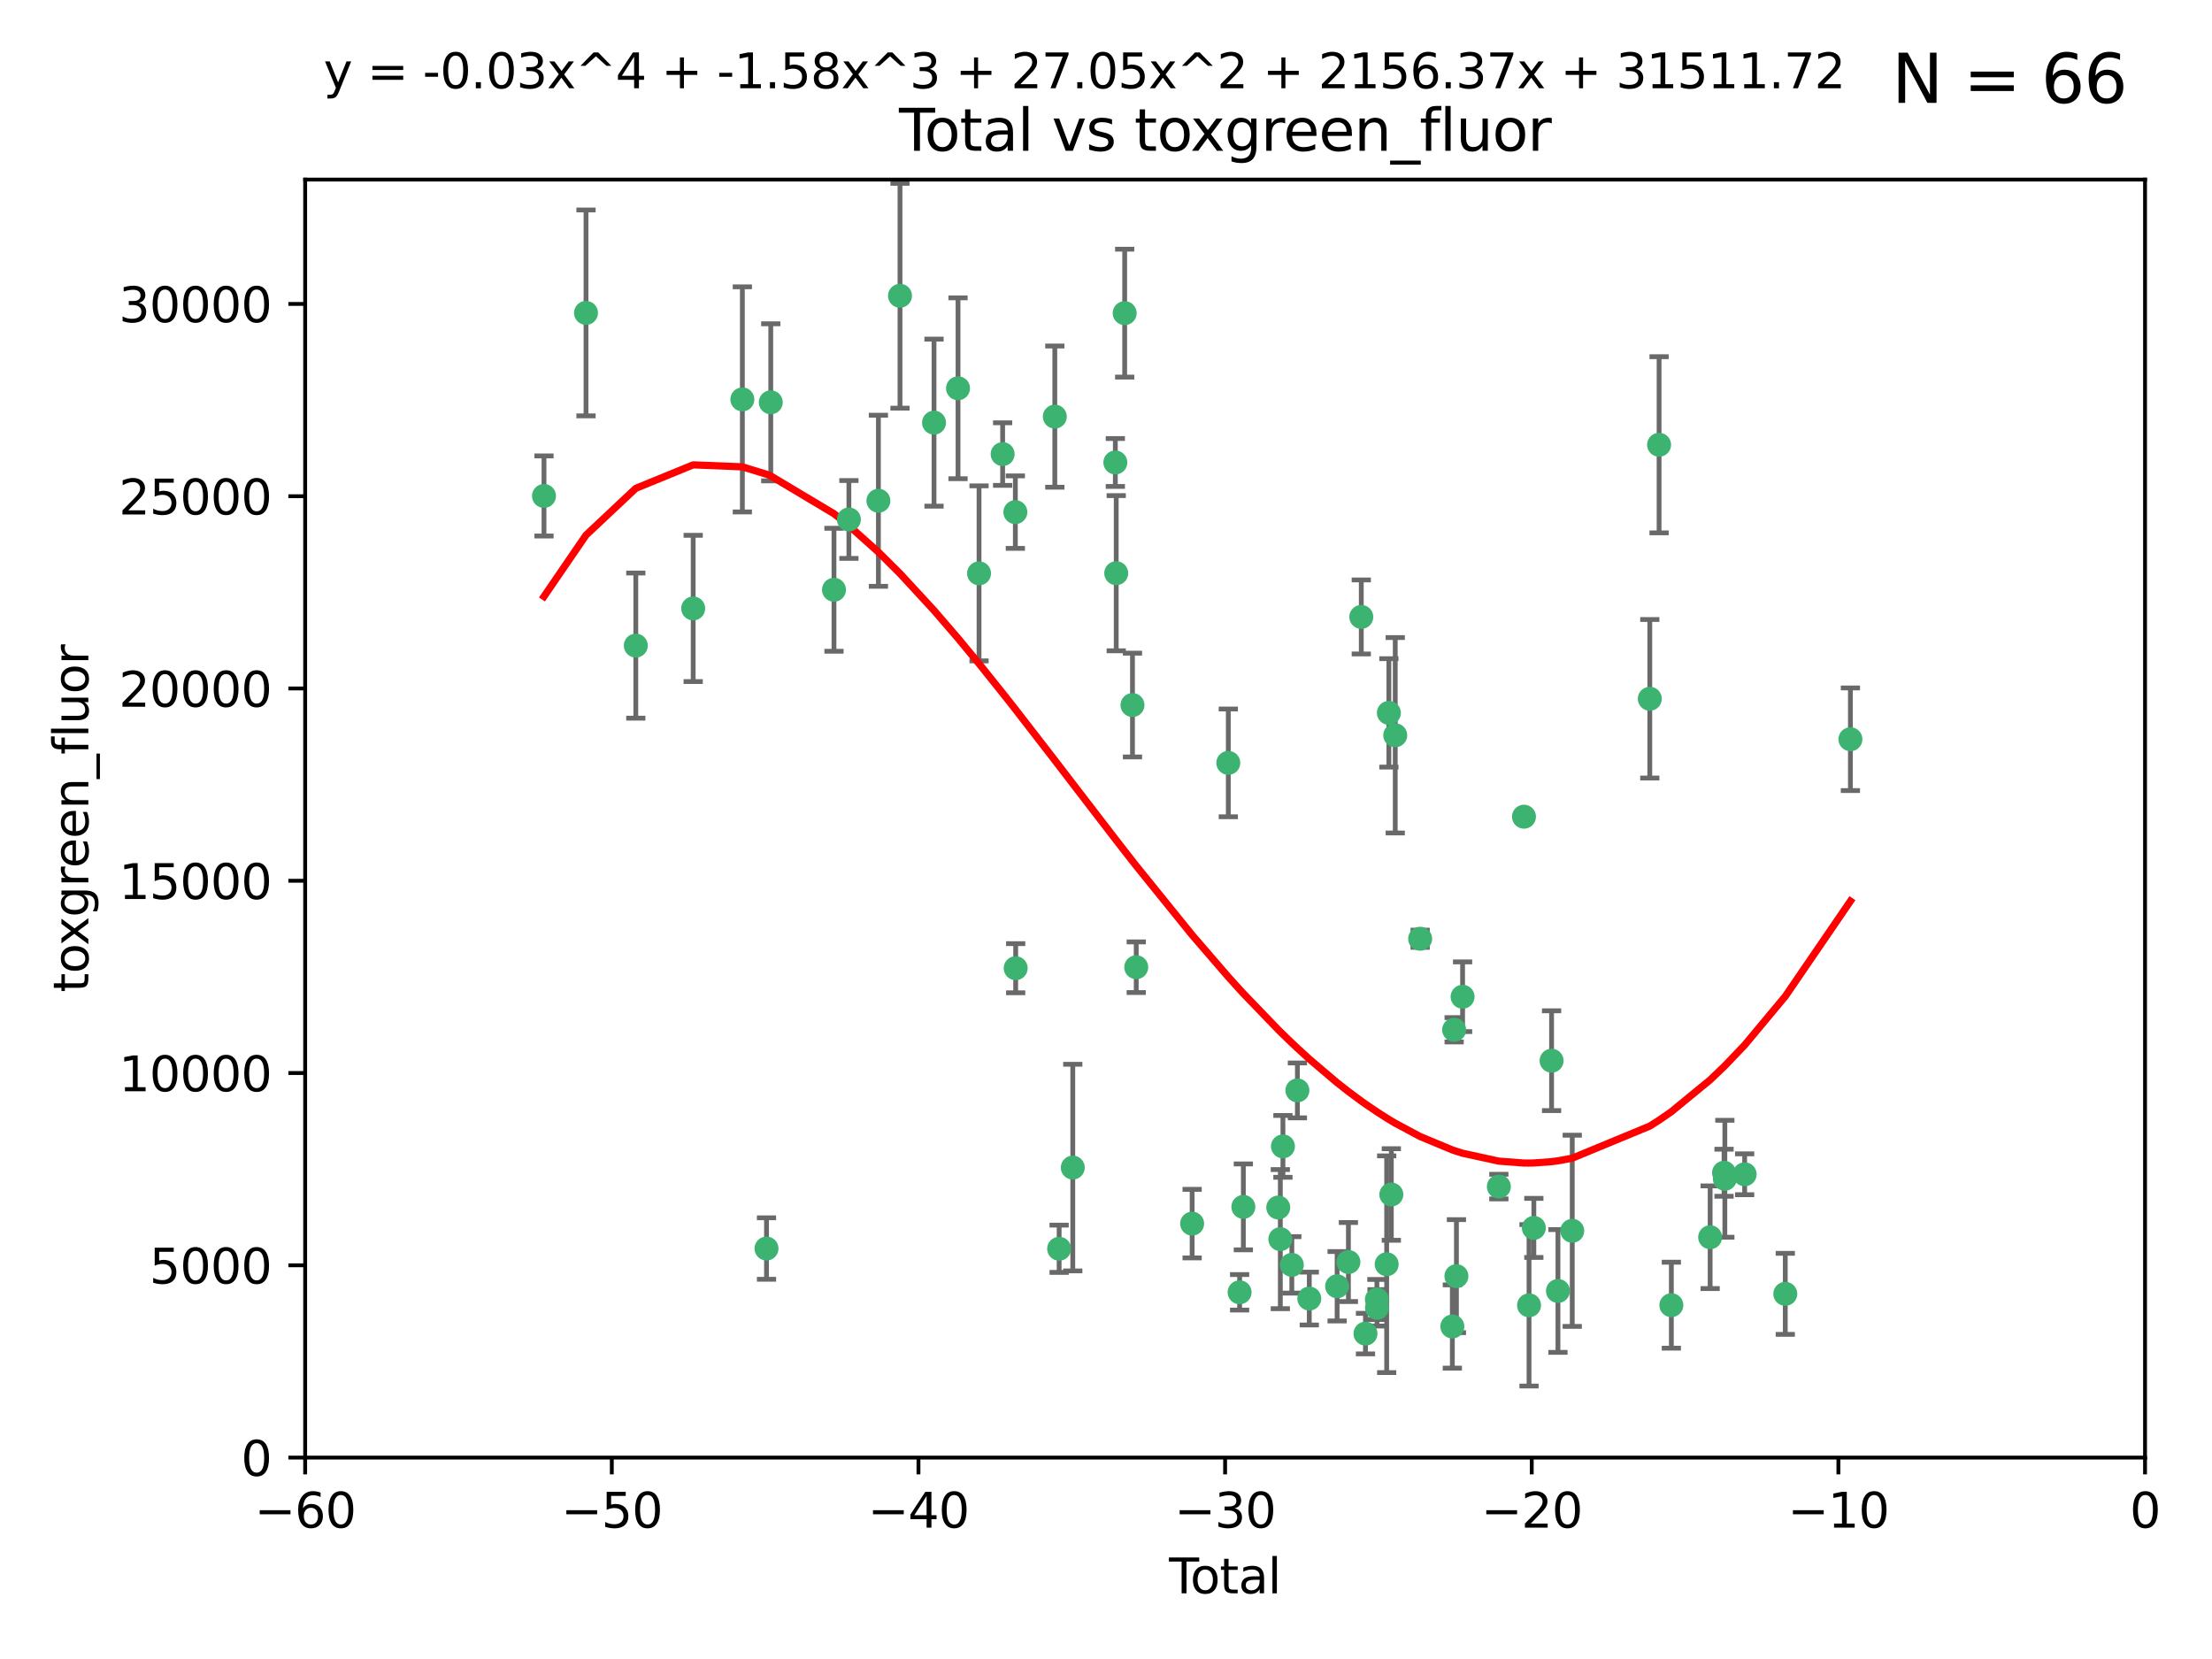 <?xml version="1.0" encoding="utf-8" standalone="no"?>
<!DOCTYPE svg PUBLIC "-//W3C//DTD SVG 1.1//EN"
  "http://www.w3.org/Graphics/SVG/1.1/DTD/svg11.dtd">
<svg xmlns:xlink="http://www.w3.org/1999/xlink" width="460.8pt" height="345.6pt" viewBox="0 0 460.8 345.6" xmlns="http://www.w3.org/2000/svg" version="1.1">
 <defs>
  <style type="text/css">*{stroke-linejoin: round; stroke-linecap: butt}</style>
 </defs>
 <g id="figure_1">
  <g id="patch_1">
   <path d="M 0 345.6 
L 460.8 345.6 
L 460.8 0 
L 0 0 
z
" style="fill: #ffffff"/>
  </g>
  <g id="axes_1">
   <g id="patch_2">
    <path d="M 63.571 303.64 
L 446.85 303.64 
L 446.85 37.411 
L 63.571 37.411 
z
" style="fill: #ffffff"/>
   </g>
   <g id="PathCollection_1">
    <defs>
     <path id="m1ffeecee09" d="M 0 1.118 
C 0.297 1.118 0.581 1 0.791 0.791 
C 1 0.581 1.118 0.297 1.118 0 
C 1.118 -0.297 1 -0.581 0.791 -0.791 
C 0.581 -1 0.297 -1.118 0 -1.118 
C -0.297 -1.118 -0.581 -1 -0.791 -0.791 
C -1 -0.581 -1.118 -0.297 -1.118 0 
C -1.118 0.297 -1 0.581 -0.791 0.791 
C -0.581 1 -0.297 1.118 0 1.118 
z
" style="stroke: #3cb371"/>
    </defs>
    <g clip-path="url(#p3a621b4ca9)">
     <use xlink:href="#m1ffeecee09" x="113.324" y="103.319" style="fill: #3cb371; stroke: #3cb371"/>
     <use xlink:href="#m1ffeecee09" x="122.075" y="65.184" style="fill: #3cb371; stroke: #3cb371"/>
     <use xlink:href="#m1ffeecee09" x="132.448" y="134.491" style="fill: #3cb371; stroke: #3cb371"/>
     <use xlink:href="#m1ffeecee09" x="144.404" y="126.749" style="fill: #3cb371; stroke: #3cb371"/>
     <use xlink:href="#m1ffeecee09" x="154.646" y="83.201" style="fill: #3cb371; stroke: #3cb371"/>
     <use xlink:href="#m1ffeecee09" x="159.676" y="260.094" style="fill: #3cb371; stroke: #3cb371"/>
     <use xlink:href="#m1ffeecee09" x="160.565" y="83.811" style="fill: #3cb371; stroke: #3cb371"/>
     <use xlink:href="#m1ffeecee09" x="173.733" y="122.859" style="fill: #3cb371; stroke: #3cb371"/>
     <use xlink:href="#m1ffeecee09" x="176.84" y="108.214" style="fill: #3cb371; stroke: #3cb371"/>
     <use xlink:href="#m1ffeecee09" x="182.989" y="104.315" style="fill: #3cb371; stroke: #3cb371"/>
     <use xlink:href="#m1ffeecee09" x="187.487" y="61.614" style="fill: #3cb371; stroke: #3cb371"/>
     <use xlink:href="#m1ffeecee09" x="194.574" y="88.045" style="fill: #3cb371; stroke: #3cb371"/>
     <use xlink:href="#m1ffeecee09" x="199.574" y="80.887" style="fill: #3cb371; stroke: #3cb371"/>
     <use xlink:href="#m1ffeecee09" x="203.952" y="119.44" style="fill: #3cb371; stroke: #3cb371"/>
     <use xlink:href="#m1ffeecee09" x="208.867" y="94.593" style="fill: #3cb371; stroke: #3cb371"/>
     <use xlink:href="#m1ffeecee09" x="211.515" y="106.684" style="fill: #3cb371; stroke: #3cb371"/>
     <use xlink:href="#m1ffeecee09" x="211.585" y="201.695" style="fill: #3cb371; stroke: #3cb371"/>
     <use xlink:href="#m1ffeecee09" x="219.736" y="86.787" style="fill: #3cb371; stroke: #3cb371"/>
     <use xlink:href="#m1ffeecee09" x="220.638" y="260.14" style="fill: #3cb371; stroke: #3cb371"/>
     <use xlink:href="#m1ffeecee09" x="223.48" y="243.228" style="fill: #3cb371; stroke: #3cb371"/>
     <use xlink:href="#m1ffeecee09" x="232.345" y="96.341" style="fill: #3cb371; stroke: #3cb371"/>
     <use xlink:href="#m1ffeecee09" x="232.53" y="119.409" style="fill: #3cb371; stroke: #3cb371"/>
     <use xlink:href="#m1ffeecee09" x="234.291" y="65.233" style="fill: #3cb371; stroke: #3cb371"/>
     <use xlink:href="#m1ffeecee09" x="235.917" y="146.874" style="fill: #3cb371; stroke: #3cb371"/>
     <use xlink:href="#m1ffeecee09" x="236.699" y="201.487" style="fill: #3cb371; stroke: #3cb371"/>
     <use xlink:href="#m1ffeecee09" x="248.343" y="254.906" style="fill: #3cb371; stroke: #3cb371"/>
     <use xlink:href="#m1ffeecee09" x="255.878" y="158.921" style="fill: #3cb371; stroke: #3cb371"/>
     <use xlink:href="#m1ffeecee09" x="258.233" y="269.209" style="fill: #3cb371; stroke: #3cb371"/>
     <use xlink:href="#m1ffeecee09" x="259.013" y="251.417" style="fill: #3cb371; stroke: #3cb371"/>
     <use xlink:href="#m1ffeecee09" x="266.284" y="251.547" style="fill: #3cb371; stroke: #3cb371"/>
     <use xlink:href="#m1ffeecee09" x="266.715" y="258.133" style="fill: #3cb371; stroke: #3cb371"/>
     <use xlink:href="#m1ffeecee09" x="267.259" y="238.808" style="fill: #3cb371; stroke: #3cb371"/>
     <use xlink:href="#m1ffeecee09" x="269.11" y="263.497" style="fill: #3cb371; stroke: #3cb371"/>
     <use xlink:href="#m1ffeecee09" x="270.272" y="227.152" style="fill: #3cb371; stroke: #3cb371"/>
     <use xlink:href="#m1ffeecee09" x="272.749" y="270.514" style="fill: #3cb371; stroke: #3cb371"/>
     <use xlink:href="#m1ffeecee09" x="278.547" y="267.951" style="fill: #3cb371; stroke: #3cb371"/>
     <use xlink:href="#m1ffeecee09" x="280.898" y="262.903" style="fill: #3cb371; stroke: #3cb371"/>
     <use xlink:href="#m1ffeecee09" x="283.58" y="128.518" style="fill: #3cb371; stroke: #3cb371"/>
     <use xlink:href="#m1ffeecee09" x="284.454" y="277.818" style="fill: #3cb371; stroke: #3cb371"/>
     <use xlink:href="#m1ffeecee09" x="286.83" y="270.703" style="fill: #3cb371; stroke: #3cb371"/>
     <use xlink:href="#m1ffeecee09" x="286.857" y="272.443" style="fill: #3cb371; stroke: #3cb371"/>
     <use xlink:href="#m1ffeecee09" x="288.87" y="263.364" style="fill: #3cb371; stroke: #3cb371"/>
     <use xlink:href="#m1ffeecee09" x="289.329" y="148.507" style="fill: #3cb371; stroke: #3cb371"/>
     <use xlink:href="#m1ffeecee09" x="289.839" y="248.836" style="fill: #3cb371; stroke: #3cb371"/>
     <use xlink:href="#m1ffeecee09" x="290.656" y="153.171" style="fill: #3cb371; stroke: #3cb371"/>
     <use xlink:href="#m1ffeecee09" x="295.844" y="195.558" style="fill: #3cb371; stroke: #3cb371"/>
     <use xlink:href="#m1ffeecee09" x="302.549" y="276.333" style="fill: #3cb371; stroke: #3cb371"/>
     <use xlink:href="#m1ffeecee09" x="302.924" y="214.524" style="fill: #3cb371; stroke: #3cb371"/>
     <use xlink:href="#m1ffeecee09" x="303.399" y="265.846" style="fill: #3cb371; stroke: #3cb371"/>
     <use xlink:href="#m1ffeecee09" x="304.684" y="207.64" style="fill: #3cb371; stroke: #3cb371"/>
     <use xlink:href="#m1ffeecee09" x="312.237" y="247.192" style="fill: #3cb371; stroke: #3cb371"/>
     <use xlink:href="#m1ffeecee09" x="317.472" y="170.133" style="fill: #3cb371; stroke: #3cb371"/>
     <use xlink:href="#m1ffeecee09" x="318.526" y="271.92" style="fill: #3cb371; stroke: #3cb371"/>
     <use xlink:href="#m1ffeecee09" x="319.527" y="255.796" style="fill: #3cb371; stroke: #3cb371"/>
     <use xlink:href="#m1ffeecee09" x="323.223" y="220.964" style="fill: #3cb371; stroke: #3cb371"/>
     <use xlink:href="#m1ffeecee09" x="324.55" y="268.93" style="fill: #3cb371; stroke: #3cb371"/>
     <use xlink:href="#m1ffeecee09" x="327.528" y="256.398" style="fill: #3cb371; stroke: #3cb371"/>
     <use xlink:href="#m1ffeecee09" x="343.683" y="145.567" style="fill: #3cb371; stroke: #3cb371"/>
     <use xlink:href="#m1ffeecee09" x="345.618" y="92.655" style="fill: #3cb371; stroke: #3cb371"/>
     <use xlink:href="#m1ffeecee09" x="348.174" y="271.892" style="fill: #3cb371; stroke: #3cb371"/>
     <use xlink:href="#m1ffeecee09" x="356.254" y="257.738" style="fill: #3cb371; stroke: #3cb371"/>
     <use xlink:href="#m1ffeecee09" x="359.15" y="244.305" style="fill: #3cb371; stroke: #3cb371"/>
     <use xlink:href="#m1ffeecee09" x="359.317" y="245.561" style="fill: #3cb371; stroke: #3cb371"/>
     <use xlink:href="#m1ffeecee09" x="363.442" y="244.625" style="fill: #3cb371; stroke: #3cb371"/>
     <use xlink:href="#m1ffeecee09" x="371.908" y="269.529" style="fill: #3cb371; stroke: #3cb371"/>
     <use xlink:href="#m1ffeecee09" x="385.474" y="153.996" style="fill: #3cb371; stroke: #3cb371"/>
    </g>
   </g>
   <g id="matplotlib.axis_1">
    <g id="xtick_1">
     <g id="line2d_1">
      <defs>
       <path id="m29430de100" d="M 0 0 
L 0 3.5 
" style="stroke: #000000; stroke-width: 0.8"/>
      </defs>
      <g>
       <use xlink:href="#m29430de100" x="63.571" y="303.64" style="stroke: #000000; stroke-width: 0.8"/>
      </g>
     </g>
     <g id="text_1">
      <!-- −60 -->
      <g transform="translate(53.019 318.238)scale(0.1 -0.1)">
       <defs>
        <path id="DejaVuSans-2212" d="M 678 2272 
L 4684 2272 
L 4684 1741 
L 678 1741 
L 678 2272 
z
" transform="scale(0.016)"/>
        <path id="DejaVuSans-36" d="M 2113 2584 
Q 1688 2584 1439 2293 
Q 1191 2003 1191 1497 
Q 1191 994 1439 701 
Q 1688 409 2113 409 
Q 2538 409 2786 701 
Q 3034 994 3034 1497 
Q 3034 2003 2786 2293 
Q 2538 2584 2113 2584 
z
M 3366 4563 
L 3366 3988 
Q 3128 4100 2886 4159 
Q 2644 4219 2406 4219 
Q 1781 4219 1451 3797 
Q 1122 3375 1075 2522 
Q 1259 2794 1537 2939 
Q 1816 3084 2150 3084 
Q 2853 3084 3261 2657 
Q 3669 2231 3669 1497 
Q 3669 778 3244 343 
Q 2819 -91 2113 -91 
Q 1303 -91 875 529 
Q 447 1150 447 2328 
Q 447 3434 972 4092 
Q 1497 4750 2381 4750 
Q 2619 4750 2861 4703 
Q 3103 4656 3366 4563 
z
" transform="scale(0.016)"/>
        <path id="DejaVuSans-30" d="M 2034 4250 
Q 1547 4250 1301 3770 
Q 1056 3291 1056 2328 
Q 1056 1369 1301 889 
Q 1547 409 2034 409 
Q 2525 409 2770 889 
Q 3016 1369 3016 2328 
Q 3016 3291 2770 3770 
Q 2525 4250 2034 4250 
z
M 2034 4750 
Q 2819 4750 3233 4129 
Q 3647 3509 3647 2328 
Q 3647 1150 3233 529 
Q 2819 -91 2034 -91 
Q 1250 -91 836 529 
Q 422 1150 422 2328 
Q 422 3509 836 4129 
Q 1250 4750 2034 4750 
z
" transform="scale(0.016)"/>
       </defs>
       <use xlink:href="#DejaVuSans-2212"/>
       <use xlink:href="#DejaVuSans-36" x="83.789"/>
       <use xlink:href="#DejaVuSans-30" x="147.412"/>
      </g>
     </g>
    </g>
    <g id="xtick_2">
     <g id="line2d_2">
      <g>
       <use xlink:href="#m29430de100" x="127.451" y="303.64" style="stroke: #000000; stroke-width: 0.8"/>
      </g>
     </g>
     <g id="text_2">
      <!-- −50 -->
      <g transform="translate(116.899 318.238)scale(0.1 -0.1)">
       <defs>
        <path id="DejaVuSans-35" d="M 691 4666 
L 3169 4666 
L 3169 4134 
L 1269 4134 
L 1269 2991 
Q 1406 3038 1543 3061 
Q 1681 3084 1819 3084 
Q 2600 3084 3056 2656 
Q 3513 2228 3513 1497 
Q 3513 744 3044 326 
Q 2575 -91 1722 -91 
Q 1428 -91 1123 -41 
Q 819 9 494 109 
L 494 744 
Q 775 591 1075 516 
Q 1375 441 1709 441 
Q 2250 441 2565 725 
Q 2881 1009 2881 1497 
Q 2881 1984 2565 2268 
Q 2250 2553 1709 2553 
Q 1456 2553 1204 2497 
Q 953 2441 691 2322 
L 691 4666 
z
" transform="scale(0.016)"/>
       </defs>
       <use xlink:href="#DejaVuSans-2212"/>
       <use xlink:href="#DejaVuSans-35" x="83.789"/>
       <use xlink:href="#DejaVuSans-30" x="147.412"/>
      </g>
     </g>
    </g>
    <g id="xtick_3">
     <g id="line2d_3">
      <g>
       <use xlink:href="#m29430de100" x="191.331" y="303.64" style="stroke: #000000; stroke-width: 0.8"/>
      </g>
     </g>
     <g id="text_3">
      <!-- −40 -->
      <g transform="translate(180.778 318.238)scale(0.1 -0.1)">
       <defs>
        <path id="DejaVuSans-34" d="M 2419 4116 
L 825 1625 
L 2419 1625 
L 2419 4116 
z
M 2253 4666 
L 3047 4666 
L 3047 1625 
L 3713 1625 
L 3713 1100 
L 3047 1100 
L 3047 0 
L 2419 0 
L 2419 1100 
L 313 1100 
L 313 1709 
L 2253 4666 
z
" transform="scale(0.016)"/>
       </defs>
       <use xlink:href="#DejaVuSans-2212"/>
       <use xlink:href="#DejaVuSans-34" x="83.789"/>
       <use xlink:href="#DejaVuSans-30" x="147.412"/>
      </g>
     </g>
    </g>
    <g id="xtick_4">
     <g id="line2d_4">
      <g>
       <use xlink:href="#m29430de100" x="255.211" y="303.64" style="stroke: #000000; stroke-width: 0.8"/>
      </g>
     </g>
     <g id="text_4">
      <!-- −30 -->
      <g transform="translate(244.658 318.238)scale(0.1 -0.1)">
       <defs>
        <path id="DejaVuSans-33" d="M 2597 2516 
Q 3050 2419 3304 2112 
Q 3559 1806 3559 1356 
Q 3559 666 3084 287 
Q 2609 -91 1734 -91 
Q 1441 -91 1130 -33 
Q 819 25 488 141 
L 488 750 
Q 750 597 1062 519 
Q 1375 441 1716 441 
Q 2309 441 2620 675 
Q 2931 909 2931 1356 
Q 2931 1769 2642 2001 
Q 2353 2234 1838 2234 
L 1294 2234 
L 1294 2753 
L 1863 2753 
Q 2328 2753 2575 2939 
Q 2822 3125 2822 3475 
Q 2822 3834 2567 4026 
Q 2313 4219 1838 4219 
Q 1578 4219 1281 4162 
Q 984 4106 628 3988 
L 628 4550 
Q 988 4650 1302 4700 
Q 1616 4750 1894 4750 
Q 2613 4750 3031 4423 
Q 3450 4097 3450 3541 
Q 3450 3153 3228 2886 
Q 3006 2619 2597 2516 
z
" transform="scale(0.016)"/>
       </defs>
       <use xlink:href="#DejaVuSans-2212"/>
       <use xlink:href="#DejaVuSans-33" x="83.789"/>
       <use xlink:href="#DejaVuSans-30" x="147.412"/>
      </g>
     </g>
    </g>
    <g id="xtick_5">
     <g id="line2d_5">
      <g>
       <use xlink:href="#m29430de100" x="319.09" y="303.64" style="stroke: #000000; stroke-width: 0.8"/>
      </g>
     </g>
     <g id="text_5">
      <!-- −20 -->
      <g transform="translate(308.538 318.238)scale(0.1 -0.1)">
       <defs>
        <path id="DejaVuSans-32" d="M 1228 531 
L 3431 531 
L 3431 0 
L 469 0 
L 469 531 
Q 828 903 1448 1529 
Q 2069 2156 2228 2338 
Q 2531 2678 2651 2914 
Q 2772 3150 2772 3378 
Q 2772 3750 2511 3984 
Q 2250 4219 1831 4219 
Q 1534 4219 1204 4116 
Q 875 4013 500 3803 
L 500 4441 
Q 881 4594 1212 4672 
Q 1544 4750 1819 4750 
Q 2544 4750 2975 4387 
Q 3406 4025 3406 3419 
Q 3406 3131 3298 2873 
Q 3191 2616 2906 2266 
Q 2828 2175 2409 1742 
Q 1991 1309 1228 531 
z
" transform="scale(0.016)"/>
       </defs>
       <use xlink:href="#DejaVuSans-2212"/>
       <use xlink:href="#DejaVuSans-32" x="83.789"/>
       <use xlink:href="#DejaVuSans-30" x="147.412"/>
      </g>
     </g>
    </g>
    <g id="xtick_6">
     <g id="line2d_6">
      <g>
       <use xlink:href="#m29430de100" x="382.97" y="303.64" style="stroke: #000000; stroke-width: 0.8"/>
      </g>
     </g>
     <g id="text_6">
      <!-- −10 -->
      <g transform="translate(372.418 318.238)scale(0.1 -0.1)">
       <defs>
        <path id="DejaVuSans-31" d="M 794 531 
L 1825 531 
L 1825 4091 
L 703 3866 
L 703 4441 
L 1819 4666 
L 2450 4666 
L 2450 531 
L 3481 531 
L 3481 0 
L 794 0 
L 794 531 
z
" transform="scale(0.016)"/>
       </defs>
       <use xlink:href="#DejaVuSans-2212"/>
       <use xlink:href="#DejaVuSans-31" x="83.789"/>
       <use xlink:href="#DejaVuSans-30" x="147.412"/>
      </g>
     </g>
    </g>
    <g id="xtick_7">
     <g id="line2d_7">
      <g>
       <use xlink:href="#m29430de100" x="446.85" y="303.64" style="stroke: #000000; stroke-width: 0.8"/>
      </g>
     </g>
     <g id="text_7">
      <!-- 0 -->
      <g transform="translate(443.669 318.238)scale(0.1 -0.1)">
       <use xlink:href="#DejaVuSans-30"/>
      </g>
     </g>
    </g>
    <g id="text_8">
     <!-- Total -->
     <g transform="translate(243.534 331.917)scale(0.1 -0.1)">
      <defs>
       <path id="DejaVuSans-54" d="M -19 4666 
L 3928 4666 
L 3928 4134 
L 2272 4134 
L 2272 0 
L 1638 0 
L 1638 4134 
L -19 4134 
L -19 4666 
z
" transform="scale(0.016)"/>
       <path id="DejaVuSans-6f" d="M 1959 3097 
Q 1497 3097 1228 2736 
Q 959 2375 959 1747 
Q 959 1119 1226 758 
Q 1494 397 1959 397 
Q 2419 397 2687 759 
Q 2956 1122 2956 1747 
Q 2956 2369 2687 2733 
Q 2419 3097 1959 3097 
z
M 1959 3584 
Q 2709 3584 3137 3096 
Q 3566 2609 3566 1747 
Q 3566 888 3137 398 
Q 2709 -91 1959 -91 
Q 1206 -91 779 398 
Q 353 888 353 1747 
Q 353 2609 779 3096 
Q 1206 3584 1959 3584 
z
" transform="scale(0.016)"/>
       <path id="DejaVuSans-74" d="M 1172 4494 
L 1172 3500 
L 2356 3500 
L 2356 3053 
L 1172 3053 
L 1172 1153 
Q 1172 725 1289 603 
Q 1406 481 1766 481 
L 2356 481 
L 2356 0 
L 1766 0 
Q 1100 0 847 248 
Q 594 497 594 1153 
L 594 3053 
L 172 3053 
L 172 3500 
L 594 3500 
L 594 4494 
L 1172 4494 
z
" transform="scale(0.016)"/>
       <path id="DejaVuSans-61" d="M 2194 1759 
Q 1497 1759 1228 1600 
Q 959 1441 959 1056 
Q 959 750 1161 570 
Q 1363 391 1709 391 
Q 2188 391 2477 730 
Q 2766 1069 2766 1631 
L 2766 1759 
L 2194 1759 
z
M 3341 1997 
L 3341 0 
L 2766 0 
L 2766 531 
Q 2569 213 2275 61 
Q 1981 -91 1556 -91 
Q 1019 -91 701 211 
Q 384 513 384 1019 
Q 384 1609 779 1909 
Q 1175 2209 1959 2209 
L 2766 2209 
L 2766 2266 
Q 2766 2663 2505 2880 
Q 2244 3097 1772 3097 
Q 1472 3097 1187 3025 
Q 903 2953 641 2809 
L 641 3341 
Q 956 3463 1253 3523 
Q 1550 3584 1831 3584 
Q 2591 3584 2966 3190 
Q 3341 2797 3341 1997 
z
" transform="scale(0.016)"/>
       <path id="DejaVuSans-6c" d="M 603 4863 
L 1178 4863 
L 1178 0 
L 603 0 
L 603 4863 
z
" transform="scale(0.016)"/>
      </defs>
      <use xlink:href="#DejaVuSans-54"/>
      <use xlink:href="#DejaVuSans-6f" x="44.084"/>
      <use xlink:href="#DejaVuSans-74" x="105.266"/>
      <use xlink:href="#DejaVuSans-61" x="144.475"/>
      <use xlink:href="#DejaVuSans-6c" x="205.754"/>
     </g>
    </g>
   </g>
   <g id="matplotlib.axis_2">
    <g id="ytick_1">
     <g id="line2d_8">
      <defs>
       <path id="m3b72502325" d="M 0 0 
L -3.5 0 
" style="stroke: #000000; stroke-width: 0.8"/>
      </defs>
      <g>
       <use xlink:href="#m3b72502325" x="63.571" y="303.64" style="stroke: #000000; stroke-width: 0.8"/>
      </g>
     </g>
     <g id="text_9">
      <!-- 0 -->
      <g transform="translate(50.209 307.439)scale(0.1 -0.1)">
       <use xlink:href="#DejaVuSans-30"/>
      </g>
     </g>
    </g>
    <g id="ytick_2">
     <g id="line2d_9">
      <g>
       <use xlink:href="#m3b72502325" x="63.571" y="263.586" style="stroke: #000000; stroke-width: 0.8"/>
      </g>
     </g>
     <g id="text_10">
      <!-- 5000 -->
      <g transform="translate(31.121 267.385)scale(0.1 -0.1)">
       <use xlink:href="#DejaVuSans-35"/>
       <use xlink:href="#DejaVuSans-30" x="63.623"/>
       <use xlink:href="#DejaVuSans-30" x="127.246"/>
       <use xlink:href="#DejaVuSans-30" x="190.869"/>
      </g>
     </g>
    </g>
    <g id="ytick_3">
     <g id="line2d_10">
      <g>
       <use xlink:href="#m3b72502325" x="63.571" y="223.532" style="stroke: #000000; stroke-width: 0.8"/>
      </g>
     </g>
     <g id="text_11">
      <!-- 10000 -->
      <g transform="translate(24.759 227.331)scale(0.1 -0.1)">
       <use xlink:href="#DejaVuSans-31"/>
       <use xlink:href="#DejaVuSans-30" x="63.623"/>
       <use xlink:href="#DejaVuSans-30" x="127.246"/>
       <use xlink:href="#DejaVuSans-30" x="190.869"/>
       <use xlink:href="#DejaVuSans-30" x="254.492"/>
      </g>
     </g>
    </g>
    <g id="ytick_4">
     <g id="line2d_11">
      <g>
       <use xlink:href="#m3b72502325" x="63.571" y="183.478" style="stroke: #000000; stroke-width: 0.8"/>
      </g>
     </g>
     <g id="text_12">
      <!-- 15000 -->
      <g transform="translate(24.759 187.278)scale(0.1 -0.1)">
       <use xlink:href="#DejaVuSans-31"/>
       <use xlink:href="#DejaVuSans-35" x="63.623"/>
       <use xlink:href="#DejaVuSans-30" x="127.246"/>
       <use xlink:href="#DejaVuSans-30" x="190.869"/>
       <use xlink:href="#DejaVuSans-30" x="254.492"/>
      </g>
     </g>
    </g>
    <g id="ytick_5">
     <g id="line2d_12">
      <g>
       <use xlink:href="#m3b72502325" x="63.571" y="143.424" style="stroke: #000000; stroke-width: 0.8"/>
      </g>
     </g>
     <g id="text_13">
      <!-- 20000 -->
      <g transform="translate(24.759 147.224)scale(0.1 -0.1)">
       <use xlink:href="#DejaVuSans-32"/>
       <use xlink:href="#DejaVuSans-30" x="63.623"/>
       <use xlink:href="#DejaVuSans-30" x="127.246"/>
       <use xlink:href="#DejaVuSans-30" x="190.869"/>
       <use xlink:href="#DejaVuSans-30" x="254.492"/>
      </g>
     </g>
    </g>
    <g id="ytick_6">
     <g id="line2d_13">
      <g>
       <use xlink:href="#m3b72502325" x="63.571" y="103.371" style="stroke: #000000; stroke-width: 0.8"/>
      </g>
     </g>
     <g id="text_14">
      <!-- 25000 -->
      <g transform="translate(24.759 107.17)scale(0.1 -0.1)">
       <use xlink:href="#DejaVuSans-32"/>
       <use xlink:href="#DejaVuSans-35" x="63.623"/>
       <use xlink:href="#DejaVuSans-30" x="127.246"/>
       <use xlink:href="#DejaVuSans-30" x="190.869"/>
       <use xlink:href="#DejaVuSans-30" x="254.492"/>
      </g>
     </g>
    </g>
    <g id="ytick_7">
     <g id="line2d_14">
      <g>
       <use xlink:href="#m3b72502325" x="63.571" y="63.317" style="stroke: #000000; stroke-width: 0.8"/>
      </g>
     </g>
     <g id="text_15">
      <!-- 30000 -->
      <g transform="translate(24.759 67.116)scale(0.1 -0.1)">
       <use xlink:href="#DejaVuSans-33"/>
       <use xlink:href="#DejaVuSans-30" x="63.623"/>
       <use xlink:href="#DejaVuSans-30" x="127.246"/>
       <use xlink:href="#DejaVuSans-30" x="190.869"/>
       <use xlink:href="#DejaVuSans-30" x="254.492"/>
      </g>
     </g>
    </g>
    <g id="text_16">
     <!-- toxgreen_fluor -->
     <g transform="translate(18.401 206.72)rotate(-90)scale(0.1 -0.1)">
      <defs>
       <path id="DejaVuSans-78" d="M 3513 3500 
L 2247 1797 
L 3578 0 
L 2900 0 
L 1881 1375 
L 863 0 
L 184 0 
L 1544 1831 
L 300 3500 
L 978 3500 
L 1906 2253 
L 2834 3500 
L 3513 3500 
z
" transform="scale(0.016)"/>
       <path id="DejaVuSans-67" d="M 2906 1791 
Q 2906 2416 2648 2759 
Q 2391 3103 1925 3103 
Q 1463 3103 1205 2759 
Q 947 2416 947 1791 
Q 947 1169 1205 825 
Q 1463 481 1925 481 
Q 2391 481 2648 825 
Q 2906 1169 2906 1791 
z
M 3481 434 
Q 3481 -459 3084 -895 
Q 2688 -1331 1869 -1331 
Q 1566 -1331 1297 -1286 
Q 1028 -1241 775 -1147 
L 775 -588 
Q 1028 -725 1275 -790 
Q 1522 -856 1778 -856 
Q 2344 -856 2625 -561 
Q 2906 -266 2906 331 
L 2906 616 
Q 2728 306 2450 153 
Q 2172 0 1784 0 
Q 1141 0 747 490 
Q 353 981 353 1791 
Q 353 2603 747 3093 
Q 1141 3584 1784 3584 
Q 2172 3584 2450 3431 
Q 2728 3278 2906 2969 
L 2906 3500 
L 3481 3500 
L 3481 434 
z
" transform="scale(0.016)"/>
       <path id="DejaVuSans-72" d="M 2631 2963 
Q 2534 3019 2420 3045 
Q 2306 3072 2169 3072 
Q 1681 3072 1420 2755 
Q 1159 2438 1159 1844 
L 1159 0 
L 581 0 
L 581 3500 
L 1159 3500 
L 1159 2956 
Q 1341 3275 1631 3429 
Q 1922 3584 2338 3584 
Q 2397 3584 2469 3576 
Q 2541 3569 2628 3553 
L 2631 2963 
z
" transform="scale(0.016)"/>
       <path id="DejaVuSans-65" d="M 3597 1894 
L 3597 1613 
L 953 1613 
Q 991 1019 1311 708 
Q 1631 397 2203 397 
Q 2534 397 2845 478 
Q 3156 559 3463 722 
L 3463 178 
Q 3153 47 2828 -22 
Q 2503 -91 2169 -91 
Q 1331 -91 842 396 
Q 353 884 353 1716 
Q 353 2575 817 3079 
Q 1281 3584 2069 3584 
Q 2775 3584 3186 3129 
Q 3597 2675 3597 1894 
z
M 3022 2063 
Q 3016 2534 2758 2815 
Q 2500 3097 2075 3097 
Q 1594 3097 1305 2825 
Q 1016 2553 972 2059 
L 3022 2063 
z
" transform="scale(0.016)"/>
       <path id="DejaVuSans-6e" d="M 3513 2113 
L 3513 0 
L 2938 0 
L 2938 2094 
Q 2938 2591 2744 2837 
Q 2550 3084 2163 3084 
Q 1697 3084 1428 2787 
Q 1159 2491 1159 1978 
L 1159 0 
L 581 0 
L 581 3500 
L 1159 3500 
L 1159 2956 
Q 1366 3272 1645 3428 
Q 1925 3584 2291 3584 
Q 2894 3584 3203 3211 
Q 3513 2838 3513 2113 
z
" transform="scale(0.016)"/>
       <path id="DejaVuSans-5f" d="M 3263 -1063 
L 3263 -1509 
L -63 -1509 
L -63 -1063 
L 3263 -1063 
z
" transform="scale(0.016)"/>
       <path id="DejaVuSans-66" d="M 2375 4863 
L 2375 4384 
L 1825 4384 
Q 1516 4384 1395 4259 
Q 1275 4134 1275 3809 
L 1275 3500 
L 2222 3500 
L 2222 3053 
L 1275 3053 
L 1275 0 
L 697 0 
L 697 3053 
L 147 3053 
L 147 3500 
L 697 3500 
L 697 3744 
Q 697 4328 969 4595 
Q 1241 4863 1831 4863 
L 2375 4863 
z
" transform="scale(0.016)"/>
       <path id="DejaVuSans-75" d="M 544 1381 
L 544 3500 
L 1119 3500 
L 1119 1403 
Q 1119 906 1312 657 
Q 1506 409 1894 409 
Q 2359 409 2629 706 
Q 2900 1003 2900 1516 
L 2900 3500 
L 3475 3500 
L 3475 0 
L 2900 0 
L 2900 538 
Q 2691 219 2414 64 
Q 2138 -91 1772 -91 
Q 1169 -91 856 284 
Q 544 659 544 1381 
z
M 1991 3584 
L 1991 3584 
z
" transform="scale(0.016)"/>
      </defs>
      <use xlink:href="#DejaVuSans-74"/>
      <use xlink:href="#DejaVuSans-6f" x="39.209"/>
      <use xlink:href="#DejaVuSans-78" x="97.266"/>
      <use xlink:href="#DejaVuSans-67" x="156.445"/>
      <use xlink:href="#DejaVuSans-72" x="219.922"/>
      <use xlink:href="#DejaVuSans-65" x="258.785"/>
      <use xlink:href="#DejaVuSans-65" x="320.309"/>
      <use xlink:href="#DejaVuSans-6e" x="381.832"/>
      <use xlink:href="#DejaVuSans-5f" x="445.211"/>
      <use xlink:href="#DejaVuSans-66" x="495.211"/>
      <use xlink:href="#DejaVuSans-6c" x="530.416"/>
      <use xlink:href="#DejaVuSans-75" x="558.199"/>
      <use xlink:href="#DejaVuSans-6f" x="621.578"/>
      <use xlink:href="#DejaVuSans-72" x="682.76"/>
     </g>
    </g>
   </g>
   <g id="LineCollection_1">
    <path d="M 113.324 111.662 
L 113.324 94.976 
" clip-path="url(#p3a621b4ca9)" style="fill: none; stroke: #696969"/>
    <path d="M 122.075 86.629 
L 122.075 43.739 
" clip-path="url(#p3a621b4ca9)" style="fill: none; stroke: #696969"/>
    <path d="M 132.448 149.606 
L 132.448 119.375 
" clip-path="url(#p3a621b4ca9)" style="fill: none; stroke: #696969"/>
    <path d="M 144.404 141.983 
L 144.404 111.515 
" clip-path="url(#p3a621b4ca9)" style="fill: none; stroke: #696969"/>
    <path d="M 154.646 106.648 
L 154.646 59.753 
" clip-path="url(#p3a621b4ca9)" style="fill: none; stroke: #696969"/>
    <path d="M 159.676 266.497 
L 159.676 253.692 
" clip-path="url(#p3a621b4ca9)" style="fill: none; stroke: #696969"/>
    <path d="M 160.565 100.173 
L 160.565 67.45 
" clip-path="url(#p3a621b4ca9)" style="fill: none; stroke: #696969"/>
    <path d="M 173.733 135.667 
L 173.733 110.051 
" clip-path="url(#p3a621b4ca9)" style="fill: none; stroke: #696969"/>
    <path d="M 176.84 116.326 
L 176.84 100.101 
" clip-path="url(#p3a621b4ca9)" style="fill: none; stroke: #696969"/>
    <path d="M 182.989 122.133 
L 182.989 86.497 
" clip-path="url(#p3a621b4ca9)" style="fill: none; stroke: #696969"/>
    <path d="M 187.487 85.029 
L 187.487 38.199 
" clip-path="url(#p3a621b4ca9)" style="fill: none; stroke: #696969"/>
    <path d="M 194.574 105.444 
L 194.574 70.646 
" clip-path="url(#p3a621b4ca9)" style="fill: none; stroke: #696969"/>
    <path d="M 199.574 99.727 
L 199.574 62.047 
" clip-path="url(#p3a621b4ca9)" style="fill: none; stroke: #696969"/>
    <path d="M 203.952 137.675 
L 203.952 101.206 
" clip-path="url(#p3a621b4ca9)" style="fill: none; stroke: #696969"/>
    <path d="M 208.867 101.108 
L 208.867 88.078 
" clip-path="url(#p3a621b4ca9)" style="fill: none; stroke: #696969"/>
    <path d="M 211.515 114.235 
L 211.515 99.134 
" clip-path="url(#p3a621b4ca9)" style="fill: none; stroke: #696969"/>
    <path d="M 211.585 206.809 
L 211.585 196.58 
" clip-path="url(#p3a621b4ca9)" style="fill: none; stroke: #696969"/>
    <path d="M 219.736 101.495 
L 219.736 72.08 
" clip-path="url(#p3a621b4ca9)" style="fill: none; stroke: #696969"/>
    <path d="M 220.638 265.065 
L 220.638 255.214 
" clip-path="url(#p3a621b4ca9)" style="fill: none; stroke: #696969"/>
    <path d="M 223.48 264.748 
L 223.48 221.708 
" clip-path="url(#p3a621b4ca9)" style="fill: none; stroke: #696969"/>
    <path d="M 232.345 101.329 
L 232.345 91.353 
" clip-path="url(#p3a621b4ca9)" style="fill: none; stroke: #696969"/>
    <path d="M 232.53 135.574 
L 232.53 103.243 
" clip-path="url(#p3a621b4ca9)" style="fill: none; stroke: #696969"/>
    <path d="M 234.291 78.556 
L 234.291 51.911 
" clip-path="url(#p3a621b4ca9)" style="fill: none; stroke: #696969"/>
    <path d="M 235.917 157.684 
L 235.917 136.065 
" clip-path="url(#p3a621b4ca9)" style="fill: none; stroke: #696969"/>
    <path d="M 236.699 206.761 
L 236.699 196.213 
" clip-path="url(#p3a621b4ca9)" style="fill: none; stroke: #696969"/>
    <path d="M 248.343 262.048 
L 248.343 247.764 
" clip-path="url(#p3a621b4ca9)" style="fill: none; stroke: #696969"/>
    <path d="M 255.878 170.147 
L 255.878 147.694 
" clip-path="url(#p3a621b4ca9)" style="fill: none; stroke: #696969"/>
    <path d="M 258.233 272.908 
L 258.233 265.511 
" clip-path="url(#p3a621b4ca9)" style="fill: none; stroke: #696969"/>
    <path d="M 259.013 260.365 
L 259.013 242.469 
" clip-path="url(#p3a621b4ca9)" style="fill: none; stroke: #696969"/>
    <path d="M 266.284 252.228 
L 266.284 250.867 
" clip-path="url(#p3a621b4ca9)" style="fill: none; stroke: #696969"/>
    <path d="M 266.715 272.621 
L 266.715 243.644 
" clip-path="url(#p3a621b4ca9)" style="fill: none; stroke: #696969"/>
    <path d="M 267.259 245.248 
L 267.259 232.369 
" clip-path="url(#p3a621b4ca9)" style="fill: none; stroke: #696969"/>
    <path d="M 269.11 269.377 
L 269.11 257.616 
" clip-path="url(#p3a621b4ca9)" style="fill: none; stroke: #696969"/>
    <path d="M 270.272 232.87 
L 270.272 221.434 
" clip-path="url(#p3a621b4ca9)" style="fill: none; stroke: #696969"/>
    <path d="M 272.749 276.02 
L 272.749 265.008 
" clip-path="url(#p3a621b4ca9)" style="fill: none; stroke: #696969"/>
    <path d="M 278.547 275.179 
L 278.547 260.723 
" clip-path="url(#p3a621b4ca9)" style="fill: none; stroke: #696969"/>
    <path d="M 280.898 271.133 
L 280.898 254.673 
" clip-path="url(#p3a621b4ca9)" style="fill: none; stroke: #696969"/>
    <path d="M 283.58 136.228 
L 283.58 120.808 
" clip-path="url(#p3a621b4ca9)" style="fill: none; stroke: #696969"/>
    <path d="M 284.454 282.042 
L 284.454 273.593 
" clip-path="url(#p3a621b4ca9)" style="fill: none; stroke: #696969"/>
    <path d="M 286.83 274.871 
L 286.83 266.536 
" clip-path="url(#p3a621b4ca9)" style="fill: none; stroke: #696969"/>
    <path d="M 286.857 276.237 
L 286.857 268.649 
" clip-path="url(#p3a621b4ca9)" style="fill: none; stroke: #696969"/>
    <path d="M 288.87 285.938 
L 288.87 240.791 
" clip-path="url(#p3a621b4ca9)" style="fill: none; stroke: #696969"/>
    <path d="M 289.329 159.798 
L 289.329 137.216 
" clip-path="url(#p3a621b4ca9)" style="fill: none; stroke: #696969"/>
    <path d="M 289.839 258.377 
L 289.839 239.295 
" clip-path="url(#p3a621b4ca9)" style="fill: none; stroke: #696969"/>
    <path d="M 290.656 173.526 
L 290.656 132.815 
" clip-path="url(#p3a621b4ca9)" style="fill: none; stroke: #696969"/>
    <path d="M 295.844 197.349 
L 295.844 193.767 
" clip-path="url(#p3a621b4ca9)" style="fill: none; stroke: #696969"/>
    <path d="M 302.549 285.006 
L 302.549 267.659 
" clip-path="url(#p3a621b4ca9)" style="fill: none; stroke: #696969"/>
    <path d="M 302.924 217.059 
L 302.924 211.99 
" clip-path="url(#p3a621b4ca9)" style="fill: none; stroke: #696969"/>
    <path d="M 303.399 277.617 
L 303.399 254.074 
" clip-path="url(#p3a621b4ca9)" style="fill: none; stroke: #696969"/>
    <path d="M 304.684 214.898 
L 304.684 200.382 
" clip-path="url(#p3a621b4ca9)" style="fill: none; stroke: #696969"/>
    <path d="M 312.237 249.762 
L 312.237 244.622 
" clip-path="url(#p3a621b4ca9)" style="fill: none; stroke: #696969"/>
    <path d="M 317.472 170.88 
L 317.472 169.387 
" clip-path="url(#p3a621b4ca9)" style="fill: none; stroke: #696969"/>
    <path d="M 318.526 288.737 
L 318.526 255.103 
" clip-path="url(#p3a621b4ca9)" style="fill: none; stroke: #696969"/>
    <path d="M 319.527 261.947 
L 319.527 249.645 
" clip-path="url(#p3a621b4ca9)" style="fill: none; stroke: #696969"/>
    <path d="M 323.223 231.359 
L 323.223 210.569 
" clip-path="url(#p3a621b4ca9)" style="fill: none; stroke: #696969"/>
    <path d="M 324.55 281.718 
L 324.55 256.142 
" clip-path="url(#p3a621b4ca9)" style="fill: none; stroke: #696969"/>
    <path d="M 327.528 276.313 
L 327.528 236.482 
" clip-path="url(#p3a621b4ca9)" style="fill: none; stroke: #696969"/>
    <path d="M 343.683 162.081 
L 343.683 129.053 
" clip-path="url(#p3a621b4ca9)" style="fill: none; stroke: #696969"/>
    <path d="M 345.618 111.003 
L 345.618 74.306 
" clip-path="url(#p3a621b4ca9)" style="fill: none; stroke: #696969"/>
    <path d="M 348.174 280.845 
L 348.174 262.939 
" clip-path="url(#p3a621b4ca9)" style="fill: none; stroke: #696969"/>
    <path d="M 356.254 268.432 
L 356.254 247.045 
" clip-path="url(#p3a621b4ca9)" style="fill: none; stroke: #696969"/>
    <path d="M 359.15 249.207 
L 359.15 239.402 
" clip-path="url(#p3a621b4ca9)" style="fill: none; stroke: #696969"/>
    <path d="M 359.317 257.737 
L 359.317 233.384 
" clip-path="url(#p3a621b4ca9)" style="fill: none; stroke: #696969"/>
    <path d="M 363.442 248.883 
L 363.442 240.367 
" clip-path="url(#p3a621b4ca9)" style="fill: none; stroke: #696969"/>
    <path d="M 371.908 277.972 
L 371.908 261.086 
" clip-path="url(#p3a621b4ca9)" style="fill: none; stroke: #696969"/>
    <path d="M 385.474 164.686 
L 385.474 143.305 
" clip-path="url(#p3a621b4ca9)" style="fill: none; stroke: #696969"/>
   </g>
   <g id="line2d_15">
    <defs>
     <path id="ma4f49c3d7a" d="M 2 0 
L -2 -0 
" style="stroke: #696969"/>
    </defs>
    <g clip-path="url(#p3a621b4ca9)">
     <use xlink:href="#ma4f49c3d7a" x="113.324" y="111.662" style="fill: #696969; stroke: #696969"/>
     <use xlink:href="#ma4f49c3d7a" x="122.075" y="86.629" style="fill: #696969; stroke: #696969"/>
     <use xlink:href="#ma4f49c3d7a" x="132.448" y="149.606" style="fill: #696969; stroke: #696969"/>
     <use xlink:href="#ma4f49c3d7a" x="144.404" y="141.983" style="fill: #696969; stroke: #696969"/>
     <use xlink:href="#ma4f49c3d7a" x="154.646" y="106.648" style="fill: #696969; stroke: #696969"/>
     <use xlink:href="#ma4f49c3d7a" x="159.676" y="266.497" style="fill: #696969; stroke: #696969"/>
     <use xlink:href="#ma4f49c3d7a" x="160.565" y="100.173" style="fill: #696969; stroke: #696969"/>
     <use xlink:href="#ma4f49c3d7a" x="173.733" y="135.667" style="fill: #696969; stroke: #696969"/>
     <use xlink:href="#ma4f49c3d7a" x="176.84" y="116.326" style="fill: #696969; stroke: #696969"/>
     <use xlink:href="#ma4f49c3d7a" x="182.989" y="122.133" style="fill: #696969; stroke: #696969"/>
     <use xlink:href="#ma4f49c3d7a" x="187.487" y="85.029" style="fill: #696969; stroke: #696969"/>
     <use xlink:href="#ma4f49c3d7a" x="194.574" y="105.444" style="fill: #696969; stroke: #696969"/>
     <use xlink:href="#ma4f49c3d7a" x="199.574" y="99.727" style="fill: #696969; stroke: #696969"/>
     <use xlink:href="#ma4f49c3d7a" x="203.952" y="137.675" style="fill: #696969; stroke: #696969"/>
     <use xlink:href="#ma4f49c3d7a" x="208.867" y="101.108" style="fill: #696969; stroke: #696969"/>
     <use xlink:href="#ma4f49c3d7a" x="211.515" y="114.235" style="fill: #696969; stroke: #696969"/>
     <use xlink:href="#ma4f49c3d7a" x="211.585" y="206.809" style="fill: #696969; stroke: #696969"/>
     <use xlink:href="#ma4f49c3d7a" x="219.736" y="101.495" style="fill: #696969; stroke: #696969"/>
     <use xlink:href="#ma4f49c3d7a" x="220.638" y="265.065" style="fill: #696969; stroke: #696969"/>
     <use xlink:href="#ma4f49c3d7a" x="223.48" y="264.748" style="fill: #696969; stroke: #696969"/>
     <use xlink:href="#ma4f49c3d7a" x="232.345" y="101.329" style="fill: #696969; stroke: #696969"/>
     <use xlink:href="#ma4f49c3d7a" x="232.53" y="135.574" style="fill: #696969; stroke: #696969"/>
     <use xlink:href="#ma4f49c3d7a" x="234.291" y="78.556" style="fill: #696969; stroke: #696969"/>
     <use xlink:href="#ma4f49c3d7a" x="235.917" y="157.684" style="fill: #696969; stroke: #696969"/>
     <use xlink:href="#ma4f49c3d7a" x="236.699" y="206.761" style="fill: #696969; stroke: #696969"/>
     <use xlink:href="#ma4f49c3d7a" x="248.343" y="262.048" style="fill: #696969; stroke: #696969"/>
     <use xlink:href="#ma4f49c3d7a" x="255.878" y="170.147" style="fill: #696969; stroke: #696969"/>
     <use xlink:href="#ma4f49c3d7a" x="258.233" y="272.908" style="fill: #696969; stroke: #696969"/>
     <use xlink:href="#ma4f49c3d7a" x="259.013" y="260.365" style="fill: #696969; stroke: #696969"/>
     <use xlink:href="#ma4f49c3d7a" x="266.284" y="252.228" style="fill: #696969; stroke: #696969"/>
     <use xlink:href="#ma4f49c3d7a" x="266.715" y="272.621" style="fill: #696969; stroke: #696969"/>
     <use xlink:href="#ma4f49c3d7a" x="267.259" y="245.248" style="fill: #696969; stroke: #696969"/>
     <use xlink:href="#ma4f49c3d7a" x="269.11" y="269.377" style="fill: #696969; stroke: #696969"/>
     <use xlink:href="#ma4f49c3d7a" x="270.272" y="232.87" style="fill: #696969; stroke: #696969"/>
     <use xlink:href="#ma4f49c3d7a" x="272.749" y="276.02" style="fill: #696969; stroke: #696969"/>
     <use xlink:href="#ma4f49c3d7a" x="278.547" y="275.179" style="fill: #696969; stroke: #696969"/>
     <use xlink:href="#ma4f49c3d7a" x="280.898" y="271.133" style="fill: #696969; stroke: #696969"/>
     <use xlink:href="#ma4f49c3d7a" x="283.58" y="136.228" style="fill: #696969; stroke: #696969"/>
     <use xlink:href="#ma4f49c3d7a" x="284.454" y="282.042" style="fill: #696969; stroke: #696969"/>
     <use xlink:href="#ma4f49c3d7a" x="286.83" y="274.871" style="fill: #696969; stroke: #696969"/>
     <use xlink:href="#ma4f49c3d7a" x="286.857" y="276.237" style="fill: #696969; stroke: #696969"/>
     <use xlink:href="#ma4f49c3d7a" x="288.87" y="285.938" style="fill: #696969; stroke: #696969"/>
     <use xlink:href="#ma4f49c3d7a" x="289.329" y="159.798" style="fill: #696969; stroke: #696969"/>
     <use xlink:href="#ma4f49c3d7a" x="289.839" y="258.377" style="fill: #696969; stroke: #696969"/>
     <use xlink:href="#ma4f49c3d7a" x="290.656" y="173.526" style="fill: #696969; stroke: #696969"/>
     <use xlink:href="#ma4f49c3d7a" x="295.844" y="197.349" style="fill: #696969; stroke: #696969"/>
     <use xlink:href="#ma4f49c3d7a" x="302.549" y="285.006" style="fill: #696969; stroke: #696969"/>
     <use xlink:href="#ma4f49c3d7a" x="302.924" y="217.059" style="fill: #696969; stroke: #696969"/>
     <use xlink:href="#ma4f49c3d7a" x="303.399" y="277.617" style="fill: #696969; stroke: #696969"/>
     <use xlink:href="#ma4f49c3d7a" x="304.684" y="214.898" style="fill: #696969; stroke: #696969"/>
     <use xlink:href="#ma4f49c3d7a" x="312.237" y="249.762" style="fill: #696969; stroke: #696969"/>
     <use xlink:href="#ma4f49c3d7a" x="317.472" y="170.88" style="fill: #696969; stroke: #696969"/>
     <use xlink:href="#ma4f49c3d7a" x="318.526" y="288.737" style="fill: #696969; stroke: #696969"/>
     <use xlink:href="#ma4f49c3d7a" x="319.527" y="261.947" style="fill: #696969; stroke: #696969"/>
     <use xlink:href="#ma4f49c3d7a" x="323.223" y="231.359" style="fill: #696969; stroke: #696969"/>
     <use xlink:href="#ma4f49c3d7a" x="324.55" y="281.718" style="fill: #696969; stroke: #696969"/>
     <use xlink:href="#ma4f49c3d7a" x="327.528" y="276.313" style="fill: #696969; stroke: #696969"/>
     <use xlink:href="#ma4f49c3d7a" x="343.683" y="162.081" style="fill: #696969; stroke: #696969"/>
     <use xlink:href="#ma4f49c3d7a" x="345.618" y="111.003" style="fill: #696969; stroke: #696969"/>
     <use xlink:href="#ma4f49c3d7a" x="348.174" y="280.845" style="fill: #696969; stroke: #696969"/>
     <use xlink:href="#ma4f49c3d7a" x="356.254" y="268.432" style="fill: #696969; stroke: #696969"/>
     <use xlink:href="#ma4f49c3d7a" x="359.15" y="249.207" style="fill: #696969; stroke: #696969"/>
     <use xlink:href="#ma4f49c3d7a" x="359.317" y="257.737" style="fill: #696969; stroke: #696969"/>
     <use xlink:href="#ma4f49c3d7a" x="363.442" y="248.883" style="fill: #696969; stroke: #696969"/>
     <use xlink:href="#ma4f49c3d7a" x="371.908" y="277.972" style="fill: #696969; stroke: #696969"/>
     <use xlink:href="#ma4f49c3d7a" x="385.474" y="164.686" style="fill: #696969; stroke: #696969"/>
    </g>
   </g>
   <g id="line2d_16">
    <g clip-path="url(#p3a621b4ca9)">
     <use xlink:href="#ma4f49c3d7a" x="113.324" y="94.976" style="fill: #696969; stroke: #696969"/>
     <use xlink:href="#ma4f49c3d7a" x="122.075" y="43.739" style="fill: #696969; stroke: #696969"/>
     <use xlink:href="#ma4f49c3d7a" x="132.448" y="119.375" style="fill: #696969; stroke: #696969"/>
     <use xlink:href="#ma4f49c3d7a" x="144.404" y="111.515" style="fill: #696969; stroke: #696969"/>
     <use xlink:href="#ma4f49c3d7a" x="154.646" y="59.753" style="fill: #696969; stroke: #696969"/>
     <use xlink:href="#ma4f49c3d7a" x="159.676" y="253.692" style="fill: #696969; stroke: #696969"/>
     <use xlink:href="#ma4f49c3d7a" x="160.565" y="67.45" style="fill: #696969; stroke: #696969"/>
     <use xlink:href="#ma4f49c3d7a" x="173.733" y="110.051" style="fill: #696969; stroke: #696969"/>
     <use xlink:href="#ma4f49c3d7a" x="176.84" y="100.101" style="fill: #696969; stroke: #696969"/>
     <use xlink:href="#ma4f49c3d7a" x="182.989" y="86.497" style="fill: #696969; stroke: #696969"/>
     <use xlink:href="#ma4f49c3d7a" x="187.487" y="38.199" style="fill: #696969; stroke: #696969"/>
     <use xlink:href="#ma4f49c3d7a" x="194.574" y="70.646" style="fill: #696969; stroke: #696969"/>
     <use xlink:href="#ma4f49c3d7a" x="199.574" y="62.047" style="fill: #696969; stroke: #696969"/>
     <use xlink:href="#ma4f49c3d7a" x="203.952" y="101.206" style="fill: #696969; stroke: #696969"/>
     <use xlink:href="#ma4f49c3d7a" x="208.867" y="88.078" style="fill: #696969; stroke: #696969"/>
     <use xlink:href="#ma4f49c3d7a" x="211.515" y="99.134" style="fill: #696969; stroke: #696969"/>
     <use xlink:href="#ma4f49c3d7a" x="211.585" y="196.58" style="fill: #696969; stroke: #696969"/>
     <use xlink:href="#ma4f49c3d7a" x="219.736" y="72.08" style="fill: #696969; stroke: #696969"/>
     <use xlink:href="#ma4f49c3d7a" x="220.638" y="255.214" style="fill: #696969; stroke: #696969"/>
     <use xlink:href="#ma4f49c3d7a" x="223.48" y="221.708" style="fill: #696969; stroke: #696969"/>
     <use xlink:href="#ma4f49c3d7a" x="232.345" y="91.353" style="fill: #696969; stroke: #696969"/>
     <use xlink:href="#ma4f49c3d7a" x="232.53" y="103.243" style="fill: #696969; stroke: #696969"/>
     <use xlink:href="#ma4f49c3d7a" x="234.291" y="51.911" style="fill: #696969; stroke: #696969"/>
     <use xlink:href="#ma4f49c3d7a" x="235.917" y="136.065" style="fill: #696969; stroke: #696969"/>
     <use xlink:href="#ma4f49c3d7a" x="236.699" y="196.213" style="fill: #696969; stroke: #696969"/>
     <use xlink:href="#ma4f49c3d7a" x="248.343" y="247.764" style="fill: #696969; stroke: #696969"/>
     <use xlink:href="#ma4f49c3d7a" x="255.878" y="147.694" style="fill: #696969; stroke: #696969"/>
     <use xlink:href="#ma4f49c3d7a" x="258.233" y="265.511" style="fill: #696969; stroke: #696969"/>
     <use xlink:href="#ma4f49c3d7a" x="259.013" y="242.469" style="fill: #696969; stroke: #696969"/>
     <use xlink:href="#ma4f49c3d7a" x="266.284" y="250.867" style="fill: #696969; stroke: #696969"/>
     <use xlink:href="#ma4f49c3d7a" x="266.715" y="243.644" style="fill: #696969; stroke: #696969"/>
     <use xlink:href="#ma4f49c3d7a" x="267.259" y="232.369" style="fill: #696969; stroke: #696969"/>
     <use xlink:href="#ma4f49c3d7a" x="269.11" y="257.616" style="fill: #696969; stroke: #696969"/>
     <use xlink:href="#ma4f49c3d7a" x="270.272" y="221.434" style="fill: #696969; stroke: #696969"/>
     <use xlink:href="#ma4f49c3d7a" x="272.749" y="265.008" style="fill: #696969; stroke: #696969"/>
     <use xlink:href="#ma4f49c3d7a" x="278.547" y="260.723" style="fill: #696969; stroke: #696969"/>
     <use xlink:href="#ma4f49c3d7a" x="280.898" y="254.673" style="fill: #696969; stroke: #696969"/>
     <use xlink:href="#ma4f49c3d7a" x="283.58" y="120.808" style="fill: #696969; stroke: #696969"/>
     <use xlink:href="#ma4f49c3d7a" x="284.454" y="273.593" style="fill: #696969; stroke: #696969"/>
     <use xlink:href="#ma4f49c3d7a" x="286.83" y="266.536" style="fill: #696969; stroke: #696969"/>
     <use xlink:href="#ma4f49c3d7a" x="286.857" y="268.649" style="fill: #696969; stroke: #696969"/>
     <use xlink:href="#ma4f49c3d7a" x="288.87" y="240.791" style="fill: #696969; stroke: #696969"/>
     <use xlink:href="#ma4f49c3d7a" x="289.329" y="137.216" style="fill: #696969; stroke: #696969"/>
     <use xlink:href="#ma4f49c3d7a" x="289.839" y="239.295" style="fill: #696969; stroke: #696969"/>
     <use xlink:href="#ma4f49c3d7a" x="290.656" y="132.815" style="fill: #696969; stroke: #696969"/>
     <use xlink:href="#ma4f49c3d7a" x="295.844" y="193.767" style="fill: #696969; stroke: #696969"/>
     <use xlink:href="#ma4f49c3d7a" x="302.549" y="267.659" style="fill: #696969; stroke: #696969"/>
     <use xlink:href="#ma4f49c3d7a" x="302.924" y="211.99" style="fill: #696969; stroke: #696969"/>
     <use xlink:href="#ma4f49c3d7a" x="303.399" y="254.074" style="fill: #696969; stroke: #696969"/>
     <use xlink:href="#ma4f49c3d7a" x="304.684" y="200.382" style="fill: #696969; stroke: #696969"/>
     <use xlink:href="#ma4f49c3d7a" x="312.237" y="244.622" style="fill: #696969; stroke: #696969"/>
     <use xlink:href="#ma4f49c3d7a" x="317.472" y="169.387" style="fill: #696969; stroke: #696969"/>
     <use xlink:href="#ma4f49c3d7a" x="318.526" y="255.103" style="fill: #696969; stroke: #696969"/>
     <use xlink:href="#ma4f49c3d7a" x="319.527" y="249.645" style="fill: #696969; stroke: #696969"/>
     <use xlink:href="#ma4f49c3d7a" x="323.223" y="210.569" style="fill: #696969; stroke: #696969"/>
     <use xlink:href="#ma4f49c3d7a" x="324.55" y="256.142" style="fill: #696969; stroke: #696969"/>
     <use xlink:href="#ma4f49c3d7a" x="327.528" y="236.482" style="fill: #696969; stroke: #696969"/>
     <use xlink:href="#ma4f49c3d7a" x="343.683" y="129.053" style="fill: #696969; stroke: #696969"/>
     <use xlink:href="#ma4f49c3d7a" x="345.618" y="74.306" style="fill: #696969; stroke: #696969"/>
     <use xlink:href="#ma4f49c3d7a" x="348.174" y="262.939" style="fill: #696969; stroke: #696969"/>
     <use xlink:href="#ma4f49c3d7a" x="356.254" y="247.045" style="fill: #696969; stroke: #696969"/>
     <use xlink:href="#ma4f49c3d7a" x="359.15" y="239.402" style="fill: #696969; stroke: #696969"/>
     <use xlink:href="#ma4f49c3d7a" x="359.317" y="233.384" style="fill: #696969; stroke: #696969"/>
     <use xlink:href="#ma4f49c3d7a" x="363.442" y="240.367" style="fill: #696969; stroke: #696969"/>
     <use xlink:href="#ma4f49c3d7a" x="371.908" y="261.086" style="fill: #696969; stroke: #696969"/>
     <use xlink:href="#ma4f49c3d7a" x="385.474" y="143.305" style="fill: #696969; stroke: #696969"/>
    </g>
   </g>
   <g id="line2d_17">
    <path d="M 113.324 124.256 
L 122.075 111.474 
L 132.448 101.729 
L 144.404 96.838 
L 154.646 97.251 
L 159.676 98.794 
L 160.565 99.15 
L 173.733 107.017 
L 176.84 109.502 
L 182.989 115.011 
L 187.487 119.482 
L 194.574 127.164 
L 199.574 132.969 
L 203.952 138.262 
L 208.867 144.389 
L 211.515 147.752 
L 211.585 147.841 
L 219.736 158.377 
L 220.638 159.552 
L 223.48 163.262 
L 232.345 174.793 
L 232.53 175.032 
L 234.291 177.298 
L 235.917 179.379 
L 236.699 180.376 
L 248.343 194.78 
L 255.878 203.507 
L 258.233 206.113 
L 259.013 206.961 
L 266.284 214.511 
L 266.715 214.938 
L 267.259 215.471 
L 269.11 217.255 
L 270.272 218.349 
L 272.749 220.616 
L 278.547 225.547 
L 280.898 227.388 
L 283.58 229.373 
L 284.454 229.992 
L 286.83 231.606 
L 286.857 231.624 
L 288.87 232.909 
L 289.329 233.192 
L 289.839 233.5 
L 290.656 233.985 
L 295.844 236.762 
L 302.549 239.548 
L 302.924 239.676 
L 303.399 239.834 
L 304.684 240.238 
L 312.237 241.887 
L 317.472 242.285 
L 318.526 242.289 
L 319.527 242.269 
L 323.223 241.996 
L 324.55 241.819 
L 327.528 241.272 
L 343.683 234.583 
L 345.618 233.355 
L 348.174 231.591 
L 356.254 224.957 
L 359.15 222.188 
L 359.317 222.022 
L 363.442 217.707 
L 371.908 207.551 
L 385.474 187.72 
" clip-path="url(#p3a621b4ca9)" style="fill: none; stroke: #ff0000; stroke-width: 1.5; stroke-linecap: square"/>
   </g>
   <g id="line2d_18">
    <defs>
     <path id="m390b477e56" d="M 0 2 
C 0.53 2 1.039 1.789 1.414 1.414 
C 1.789 1.039 2 0.53 2 0 
C 2 -0.53 1.789 -1.039 1.414 -1.414 
C 1.039 -1.789 0.53 -2 0 -2 
C -0.53 -2 -1.039 -1.789 -1.414 -1.414 
C -1.789 -1.039 -2 -0.53 -2 0 
C -2 0.53 -1.789 1.039 -1.414 1.414 
C -1.039 1.789 -0.53 2 0 2 
z
" style="stroke: #3cb371"/>
    </defs>
    <g clip-path="url(#p3a621b4ca9)">
     <use xlink:href="#m390b477e56" x="113.324" y="103.319" style="fill: #3cb371; stroke: #3cb371"/>
     <use xlink:href="#m390b477e56" x="122.075" y="65.184" style="fill: #3cb371; stroke: #3cb371"/>
     <use xlink:href="#m390b477e56" x="132.448" y="134.491" style="fill: #3cb371; stroke: #3cb371"/>
     <use xlink:href="#m390b477e56" x="144.404" y="126.749" style="fill: #3cb371; stroke: #3cb371"/>
     <use xlink:href="#m390b477e56" x="154.646" y="83.201" style="fill: #3cb371; stroke: #3cb371"/>
     <use xlink:href="#m390b477e56" x="159.676" y="260.094" style="fill: #3cb371; stroke: #3cb371"/>
     <use xlink:href="#m390b477e56" x="160.565" y="83.811" style="fill: #3cb371; stroke: #3cb371"/>
     <use xlink:href="#m390b477e56" x="173.733" y="122.859" style="fill: #3cb371; stroke: #3cb371"/>
     <use xlink:href="#m390b477e56" x="176.84" y="108.214" style="fill: #3cb371; stroke: #3cb371"/>
     <use xlink:href="#m390b477e56" x="182.989" y="104.315" style="fill: #3cb371; stroke: #3cb371"/>
     <use xlink:href="#m390b477e56" x="187.487" y="61.614" style="fill: #3cb371; stroke: #3cb371"/>
     <use xlink:href="#m390b477e56" x="194.574" y="88.045" style="fill: #3cb371; stroke: #3cb371"/>
     <use xlink:href="#m390b477e56" x="199.574" y="80.887" style="fill: #3cb371; stroke: #3cb371"/>
     <use xlink:href="#m390b477e56" x="203.952" y="119.44" style="fill: #3cb371; stroke: #3cb371"/>
     <use xlink:href="#m390b477e56" x="208.867" y="94.593" style="fill: #3cb371; stroke: #3cb371"/>
     <use xlink:href="#m390b477e56" x="211.515" y="106.684" style="fill: #3cb371; stroke: #3cb371"/>
     <use xlink:href="#m390b477e56" x="211.585" y="201.695" style="fill: #3cb371; stroke: #3cb371"/>
     <use xlink:href="#m390b477e56" x="219.736" y="86.787" style="fill: #3cb371; stroke: #3cb371"/>
     <use xlink:href="#m390b477e56" x="220.638" y="260.14" style="fill: #3cb371; stroke: #3cb371"/>
     <use xlink:href="#m390b477e56" x="223.48" y="243.228" style="fill: #3cb371; stroke: #3cb371"/>
     <use xlink:href="#m390b477e56" x="232.345" y="96.341" style="fill: #3cb371; stroke: #3cb371"/>
     <use xlink:href="#m390b477e56" x="232.53" y="119.409" style="fill: #3cb371; stroke: #3cb371"/>
     <use xlink:href="#m390b477e56" x="234.291" y="65.233" style="fill: #3cb371; stroke: #3cb371"/>
     <use xlink:href="#m390b477e56" x="235.917" y="146.874" style="fill: #3cb371; stroke: #3cb371"/>
     <use xlink:href="#m390b477e56" x="236.699" y="201.487" style="fill: #3cb371; stroke: #3cb371"/>
     <use xlink:href="#m390b477e56" x="248.343" y="254.906" style="fill: #3cb371; stroke: #3cb371"/>
     <use xlink:href="#m390b477e56" x="255.878" y="158.921" style="fill: #3cb371; stroke: #3cb371"/>
     <use xlink:href="#m390b477e56" x="258.233" y="269.209" style="fill: #3cb371; stroke: #3cb371"/>
     <use xlink:href="#m390b477e56" x="259.013" y="251.417" style="fill: #3cb371; stroke: #3cb371"/>
     <use xlink:href="#m390b477e56" x="266.284" y="251.547" style="fill: #3cb371; stroke: #3cb371"/>
     <use xlink:href="#m390b477e56" x="266.715" y="258.133" style="fill: #3cb371; stroke: #3cb371"/>
     <use xlink:href="#m390b477e56" x="267.259" y="238.808" style="fill: #3cb371; stroke: #3cb371"/>
     <use xlink:href="#m390b477e56" x="269.11" y="263.497" style="fill: #3cb371; stroke: #3cb371"/>
     <use xlink:href="#m390b477e56" x="270.272" y="227.152" style="fill: #3cb371; stroke: #3cb371"/>
     <use xlink:href="#m390b477e56" x="272.749" y="270.514" style="fill: #3cb371; stroke: #3cb371"/>
     <use xlink:href="#m390b477e56" x="278.547" y="267.951" style="fill: #3cb371; stroke: #3cb371"/>
     <use xlink:href="#m390b477e56" x="280.898" y="262.903" style="fill: #3cb371; stroke: #3cb371"/>
     <use xlink:href="#m390b477e56" x="283.58" y="128.518" style="fill: #3cb371; stroke: #3cb371"/>
     <use xlink:href="#m390b477e56" x="284.454" y="277.818" style="fill: #3cb371; stroke: #3cb371"/>
     <use xlink:href="#m390b477e56" x="286.83" y="270.703" style="fill: #3cb371; stroke: #3cb371"/>
     <use xlink:href="#m390b477e56" x="286.857" y="272.443" style="fill: #3cb371; stroke: #3cb371"/>
     <use xlink:href="#m390b477e56" x="288.87" y="263.364" style="fill: #3cb371; stroke: #3cb371"/>
     <use xlink:href="#m390b477e56" x="289.329" y="148.507" style="fill: #3cb371; stroke: #3cb371"/>
     <use xlink:href="#m390b477e56" x="289.839" y="248.836" style="fill: #3cb371; stroke: #3cb371"/>
     <use xlink:href="#m390b477e56" x="290.656" y="153.171" style="fill: #3cb371; stroke: #3cb371"/>
     <use xlink:href="#m390b477e56" x="295.844" y="195.558" style="fill: #3cb371; stroke: #3cb371"/>
     <use xlink:href="#m390b477e56" x="302.549" y="276.333" style="fill: #3cb371; stroke: #3cb371"/>
     <use xlink:href="#m390b477e56" x="302.924" y="214.524" style="fill: #3cb371; stroke: #3cb371"/>
     <use xlink:href="#m390b477e56" x="303.399" y="265.846" style="fill: #3cb371; stroke: #3cb371"/>
     <use xlink:href="#m390b477e56" x="304.684" y="207.64" style="fill: #3cb371; stroke: #3cb371"/>
     <use xlink:href="#m390b477e56" x="312.237" y="247.192" style="fill: #3cb371; stroke: #3cb371"/>
     <use xlink:href="#m390b477e56" x="317.472" y="170.133" style="fill: #3cb371; stroke: #3cb371"/>
     <use xlink:href="#m390b477e56" x="318.526" y="271.92" style="fill: #3cb371; stroke: #3cb371"/>
     <use xlink:href="#m390b477e56" x="319.527" y="255.796" style="fill: #3cb371; stroke: #3cb371"/>
     <use xlink:href="#m390b477e56" x="323.223" y="220.964" style="fill: #3cb371; stroke: #3cb371"/>
     <use xlink:href="#m390b477e56" x="324.55" y="268.93" style="fill: #3cb371; stroke: #3cb371"/>
     <use xlink:href="#m390b477e56" x="327.528" y="256.398" style="fill: #3cb371; stroke: #3cb371"/>
     <use xlink:href="#m390b477e56" x="343.683" y="145.567" style="fill: #3cb371; stroke: #3cb371"/>
     <use xlink:href="#m390b477e56" x="345.618" y="92.655" style="fill: #3cb371; stroke: #3cb371"/>
     <use xlink:href="#m390b477e56" x="348.174" y="271.892" style="fill: #3cb371; stroke: #3cb371"/>
     <use xlink:href="#m390b477e56" x="356.254" y="257.738" style="fill: #3cb371; stroke: #3cb371"/>
     <use xlink:href="#m390b477e56" x="359.15" y="244.305" style="fill: #3cb371; stroke: #3cb371"/>
     <use xlink:href="#m390b477e56" x="359.317" y="245.561" style="fill: #3cb371; stroke: #3cb371"/>
     <use xlink:href="#m390b477e56" x="363.442" y="244.625" style="fill: #3cb371; stroke: #3cb371"/>
     <use xlink:href="#m390b477e56" x="371.908" y="269.529" style="fill: #3cb371; stroke: #3cb371"/>
     <use xlink:href="#m390b477e56" x="385.474" y="153.996" style="fill: #3cb371; stroke: #3cb371"/>
    </g>
   </g>
   <g id="patch_3">
    <path d="M 63.571 303.64 
L 63.571 37.411 
" style="fill: none; stroke: #000000; stroke-width: 0.8; stroke-linejoin: miter; stroke-linecap: square"/>
   </g>
   <g id="patch_4">
    <path d="M 446.85 303.64 
L 446.85 37.411 
" style="fill: none; stroke: #000000; stroke-width: 0.8; stroke-linejoin: miter; stroke-linecap: square"/>
   </g>
   <g id="patch_5">
    <path d="M 63.571 303.64 
L 446.85 303.64 
" style="fill: none; stroke: #000000; stroke-width: 0.8; stroke-linejoin: miter; stroke-linecap: square"/>
   </g>
   <g id="patch_6">
    <path d="M 63.571 37.411 
L 446.85 37.411 
" style="fill: none; stroke: #000000; stroke-width: 0.8; stroke-linejoin: miter; stroke-linecap: square"/>
   </g>
   <g id="text_17">
    <!-- N = 66 -->
    <g transform="translate(394.098 21.426)scale(0.14 -0.14)">
     <defs>
      <path id="DejaVuSans-4e" d="M 628 4666 
L 1478 4666 
L 3547 763 
L 3547 4666 
L 4159 4666 
L 4159 0 
L 3309 0 
L 1241 3903 
L 1241 0 
L 628 0 
L 628 4666 
z
" transform="scale(0.016)"/>
      <path id="DejaVuSans-20" transform="scale(0.016)"/>
      <path id="DejaVuSans-3d" d="M 678 2906 
L 4684 2906 
L 4684 2381 
L 678 2381 
L 678 2906 
z
M 678 1631 
L 4684 1631 
L 4684 1100 
L 678 1100 
L 678 1631 
z
" transform="scale(0.016)"/>
     </defs>
     <use xlink:href="#DejaVuSans-4e"/>
     <use xlink:href="#DejaVuSans-20" x="74.805"/>
     <use xlink:href="#DejaVuSans-3d" x="106.592"/>
     <use xlink:href="#DejaVuSans-20" x="190.381"/>
     <use xlink:href="#DejaVuSans-36" x="222.168"/>
     <use xlink:href="#DejaVuSans-36" x="285.791"/>
    </g>
   </g>
   <g id="text_18">
    <!-- y = -0.03x^4 + -1.58x^3 + 27.05x^2 + 2156.37x + 31511.72 -->
    <g transform="translate(67.404 18.387)scale(0.1 -0.1)">
     <defs>
      <path id="DejaVuSans-79" d="M 2059 -325 
Q 1816 -950 1584 -1140 
Q 1353 -1331 966 -1331 
L 506 -1331 
L 506 -850 
L 844 -850 
Q 1081 -850 1212 -737 
Q 1344 -625 1503 -206 
L 1606 56 
L 191 3500 
L 800 3500 
L 1894 763 
L 2988 3500 
L 3597 3500 
L 2059 -325 
z
" transform="scale(0.016)"/>
      <path id="DejaVuSans-2d" d="M 313 2009 
L 1997 2009 
L 1997 1497 
L 313 1497 
L 313 2009 
z
" transform="scale(0.016)"/>
      <path id="DejaVuSans-2e" d="M 684 794 
L 1344 794 
L 1344 0 
L 684 0 
L 684 794 
z
" transform="scale(0.016)"/>
      <path id="DejaVuSans-5e" d="M 2988 4666 
L 4684 2925 
L 4056 2925 
L 2681 4159 
L 1306 2925 
L 678 2925 
L 2375 4666 
L 2988 4666 
z
" transform="scale(0.016)"/>
      <path id="DejaVuSans-2b" d="M 2944 4013 
L 2944 2272 
L 4684 2272 
L 4684 1741 
L 2944 1741 
L 2944 0 
L 2419 0 
L 2419 1741 
L 678 1741 
L 678 2272 
L 2419 2272 
L 2419 4013 
L 2944 4013 
z
" transform="scale(0.016)"/>
      <path id="DejaVuSans-38" d="M 2034 2216 
Q 1584 2216 1326 1975 
Q 1069 1734 1069 1313 
Q 1069 891 1326 650 
Q 1584 409 2034 409 
Q 2484 409 2743 651 
Q 3003 894 3003 1313 
Q 3003 1734 2745 1975 
Q 2488 2216 2034 2216 
z
M 1403 2484 
Q 997 2584 770 2862 
Q 544 3141 544 3541 
Q 544 4100 942 4425 
Q 1341 4750 2034 4750 
Q 2731 4750 3128 4425 
Q 3525 4100 3525 3541 
Q 3525 3141 3298 2862 
Q 3072 2584 2669 2484 
Q 3125 2378 3379 2068 
Q 3634 1759 3634 1313 
Q 3634 634 3220 271 
Q 2806 -91 2034 -91 
Q 1263 -91 848 271 
Q 434 634 434 1313 
Q 434 1759 690 2068 
Q 947 2378 1403 2484 
z
M 1172 3481 
Q 1172 3119 1398 2916 
Q 1625 2713 2034 2713 
Q 2441 2713 2670 2916 
Q 2900 3119 2900 3481 
Q 2900 3844 2670 4047 
Q 2441 4250 2034 4250 
Q 1625 4250 1398 4047 
Q 1172 3844 1172 3481 
z
" transform="scale(0.016)"/>
      <path id="DejaVuSans-37" d="M 525 4666 
L 3525 4666 
L 3525 4397 
L 1831 0 
L 1172 0 
L 2766 4134 
L 525 4134 
L 525 4666 
z
" transform="scale(0.016)"/>
     </defs>
     <use xlink:href="#DejaVuSans-79"/>
     <use xlink:href="#DejaVuSans-20" x="59.18"/>
     <use xlink:href="#DejaVuSans-3d" x="90.967"/>
     <use xlink:href="#DejaVuSans-20" x="174.756"/>
     <use xlink:href="#DejaVuSans-2d" x="206.543"/>
     <use xlink:href="#DejaVuSans-30" x="242.627"/>
     <use xlink:href="#DejaVuSans-2e" x="306.25"/>
     <use xlink:href="#DejaVuSans-30" x="338.037"/>
     <use xlink:href="#DejaVuSans-33" x="401.66"/>
     <use xlink:href="#DejaVuSans-78" x="465.283"/>
     <use xlink:href="#DejaVuSans-5e" x="524.463"/>
     <use xlink:href="#DejaVuSans-34" x="608.252"/>
     <use xlink:href="#DejaVuSans-20" x="671.875"/>
     <use xlink:href="#DejaVuSans-2b" x="703.662"/>
     <use xlink:href="#DejaVuSans-20" x="787.451"/>
     <use xlink:href="#DejaVuSans-2d" x="819.238"/>
     <use xlink:href="#DejaVuSans-31" x="855.322"/>
     <use xlink:href="#DejaVuSans-2e" x="918.945"/>
     <use xlink:href="#DejaVuSans-35" x="950.732"/>
     <use xlink:href="#DejaVuSans-38" x="1014.355"/>
     <use xlink:href="#DejaVuSans-78" x="1077.979"/>
     <use xlink:href="#DejaVuSans-5e" x="1137.158"/>
     <use xlink:href="#DejaVuSans-33" x="1220.947"/>
     <use xlink:href="#DejaVuSans-20" x="1284.57"/>
     <use xlink:href="#DejaVuSans-2b" x="1316.357"/>
     <use xlink:href="#DejaVuSans-20" x="1400.146"/>
     <use xlink:href="#DejaVuSans-32" x="1431.934"/>
     <use xlink:href="#DejaVuSans-37" x="1495.557"/>
     <use xlink:href="#DejaVuSans-2e" x="1559.18"/>
     <use xlink:href="#DejaVuSans-30" x="1590.967"/>
     <use xlink:href="#DejaVuSans-35" x="1654.59"/>
     <use xlink:href="#DejaVuSans-78" x="1718.213"/>
     <use xlink:href="#DejaVuSans-5e" x="1777.393"/>
     <use xlink:href="#DejaVuSans-32" x="1861.182"/>
     <use xlink:href="#DejaVuSans-20" x="1924.805"/>
     <use xlink:href="#DejaVuSans-2b" x="1956.592"/>
     <use xlink:href="#DejaVuSans-20" x="2040.381"/>
     <use xlink:href="#DejaVuSans-32" x="2072.168"/>
     <use xlink:href="#DejaVuSans-31" x="2135.791"/>
     <use xlink:href="#DejaVuSans-35" x="2199.414"/>
     <use xlink:href="#DejaVuSans-36" x="2263.037"/>
     <use xlink:href="#DejaVuSans-2e" x="2326.66"/>
     <use xlink:href="#DejaVuSans-33" x="2358.447"/>
     <use xlink:href="#DejaVuSans-37" x="2422.07"/>
     <use xlink:href="#DejaVuSans-78" x="2485.693"/>
     <use xlink:href="#DejaVuSans-20" x="2544.873"/>
     <use xlink:href="#DejaVuSans-2b" x="2576.66"/>
     <use xlink:href="#DejaVuSans-20" x="2660.449"/>
     <use xlink:href="#DejaVuSans-33" x="2692.236"/>
     <use xlink:href="#DejaVuSans-31" x="2755.859"/>
     <use xlink:href="#DejaVuSans-35" x="2819.482"/>
     <use xlink:href="#DejaVuSans-31" x="2883.105"/>
     <use xlink:href="#DejaVuSans-31" x="2946.729"/>
     <use xlink:href="#DejaVuSans-2e" x="3010.352"/>
     <use xlink:href="#DejaVuSans-37" x="3042.139"/>
     <use xlink:href="#DejaVuSans-32" x="3105.762"/>
    </g>
   </g>
   <g id="text_19">
    <!-- Total vs toxgreen_fluor -->
    <g transform="translate(187.275 31.411)scale(0.12 -0.12)">
     <defs>
      <path id="DejaVuSans-76" d="M 191 3500 
L 800 3500 
L 1894 563 
L 2988 3500 
L 3597 3500 
L 2284 0 
L 1503 0 
L 191 3500 
z
" transform="scale(0.016)"/>
      <path id="DejaVuSans-73" d="M 2834 3397 
L 2834 2853 
Q 2591 2978 2328 3040 
Q 2066 3103 1784 3103 
Q 1356 3103 1142 2972 
Q 928 2841 928 2578 
Q 928 2378 1081 2264 
Q 1234 2150 1697 2047 
L 1894 2003 
Q 2506 1872 2764 1633 
Q 3022 1394 3022 966 
Q 3022 478 2636 193 
Q 2250 -91 1575 -91 
Q 1294 -91 989 -36 
Q 684 19 347 128 
L 347 722 
Q 666 556 975 473 
Q 1284 391 1588 391 
Q 1994 391 2212 530 
Q 2431 669 2431 922 
Q 2431 1156 2273 1281 
Q 2116 1406 1581 1522 
L 1381 1569 
Q 847 1681 609 1914 
Q 372 2147 372 2553 
Q 372 3047 722 3315 
Q 1072 3584 1716 3584 
Q 2034 3584 2315 3537 
Q 2597 3491 2834 3397 
z
" transform="scale(0.016)"/>
     </defs>
     <use xlink:href="#DejaVuSans-54"/>
     <use xlink:href="#DejaVuSans-6f" x="44.084"/>
     <use xlink:href="#DejaVuSans-74" x="105.266"/>
     <use xlink:href="#DejaVuSans-61" x="144.475"/>
     <use xlink:href="#DejaVuSans-6c" x="205.754"/>
     <use xlink:href="#DejaVuSans-20" x="233.537"/>
     <use xlink:href="#DejaVuSans-76" x="265.324"/>
     <use xlink:href="#DejaVuSans-73" x="324.504"/>
     <use xlink:href="#DejaVuSans-20" x="376.604"/>
     <use xlink:href="#DejaVuSans-74" x="408.391"/>
     <use xlink:href="#DejaVuSans-6f" x="447.6"/>
     <use xlink:href="#DejaVuSans-78" x="505.656"/>
     <use xlink:href="#DejaVuSans-67" x="564.836"/>
     <use xlink:href="#DejaVuSans-72" x="628.312"/>
     <use xlink:href="#DejaVuSans-65" x="667.176"/>
     <use xlink:href="#DejaVuSans-65" x="728.699"/>
     <use xlink:href="#DejaVuSans-6e" x="790.223"/>
     <use xlink:href="#DejaVuSans-5f" x="853.602"/>
     <use xlink:href="#DejaVuSans-66" x="903.602"/>
     <use xlink:href="#DejaVuSans-6c" x="938.807"/>
     <use xlink:href="#DejaVuSans-75" x="966.59"/>
     <use xlink:href="#DejaVuSans-6f" x="1029.969"/>
     <use xlink:href="#DejaVuSans-72" x="1091.15"/>
    </g>
   </g>
  </g>
 </g>
 <defs>
  <clipPath id="p3a621b4ca9">
   <rect x="63.571" y="37.411" width="383.279" height="266.229"/>
  </clipPath>
 </defs>
</svg>
